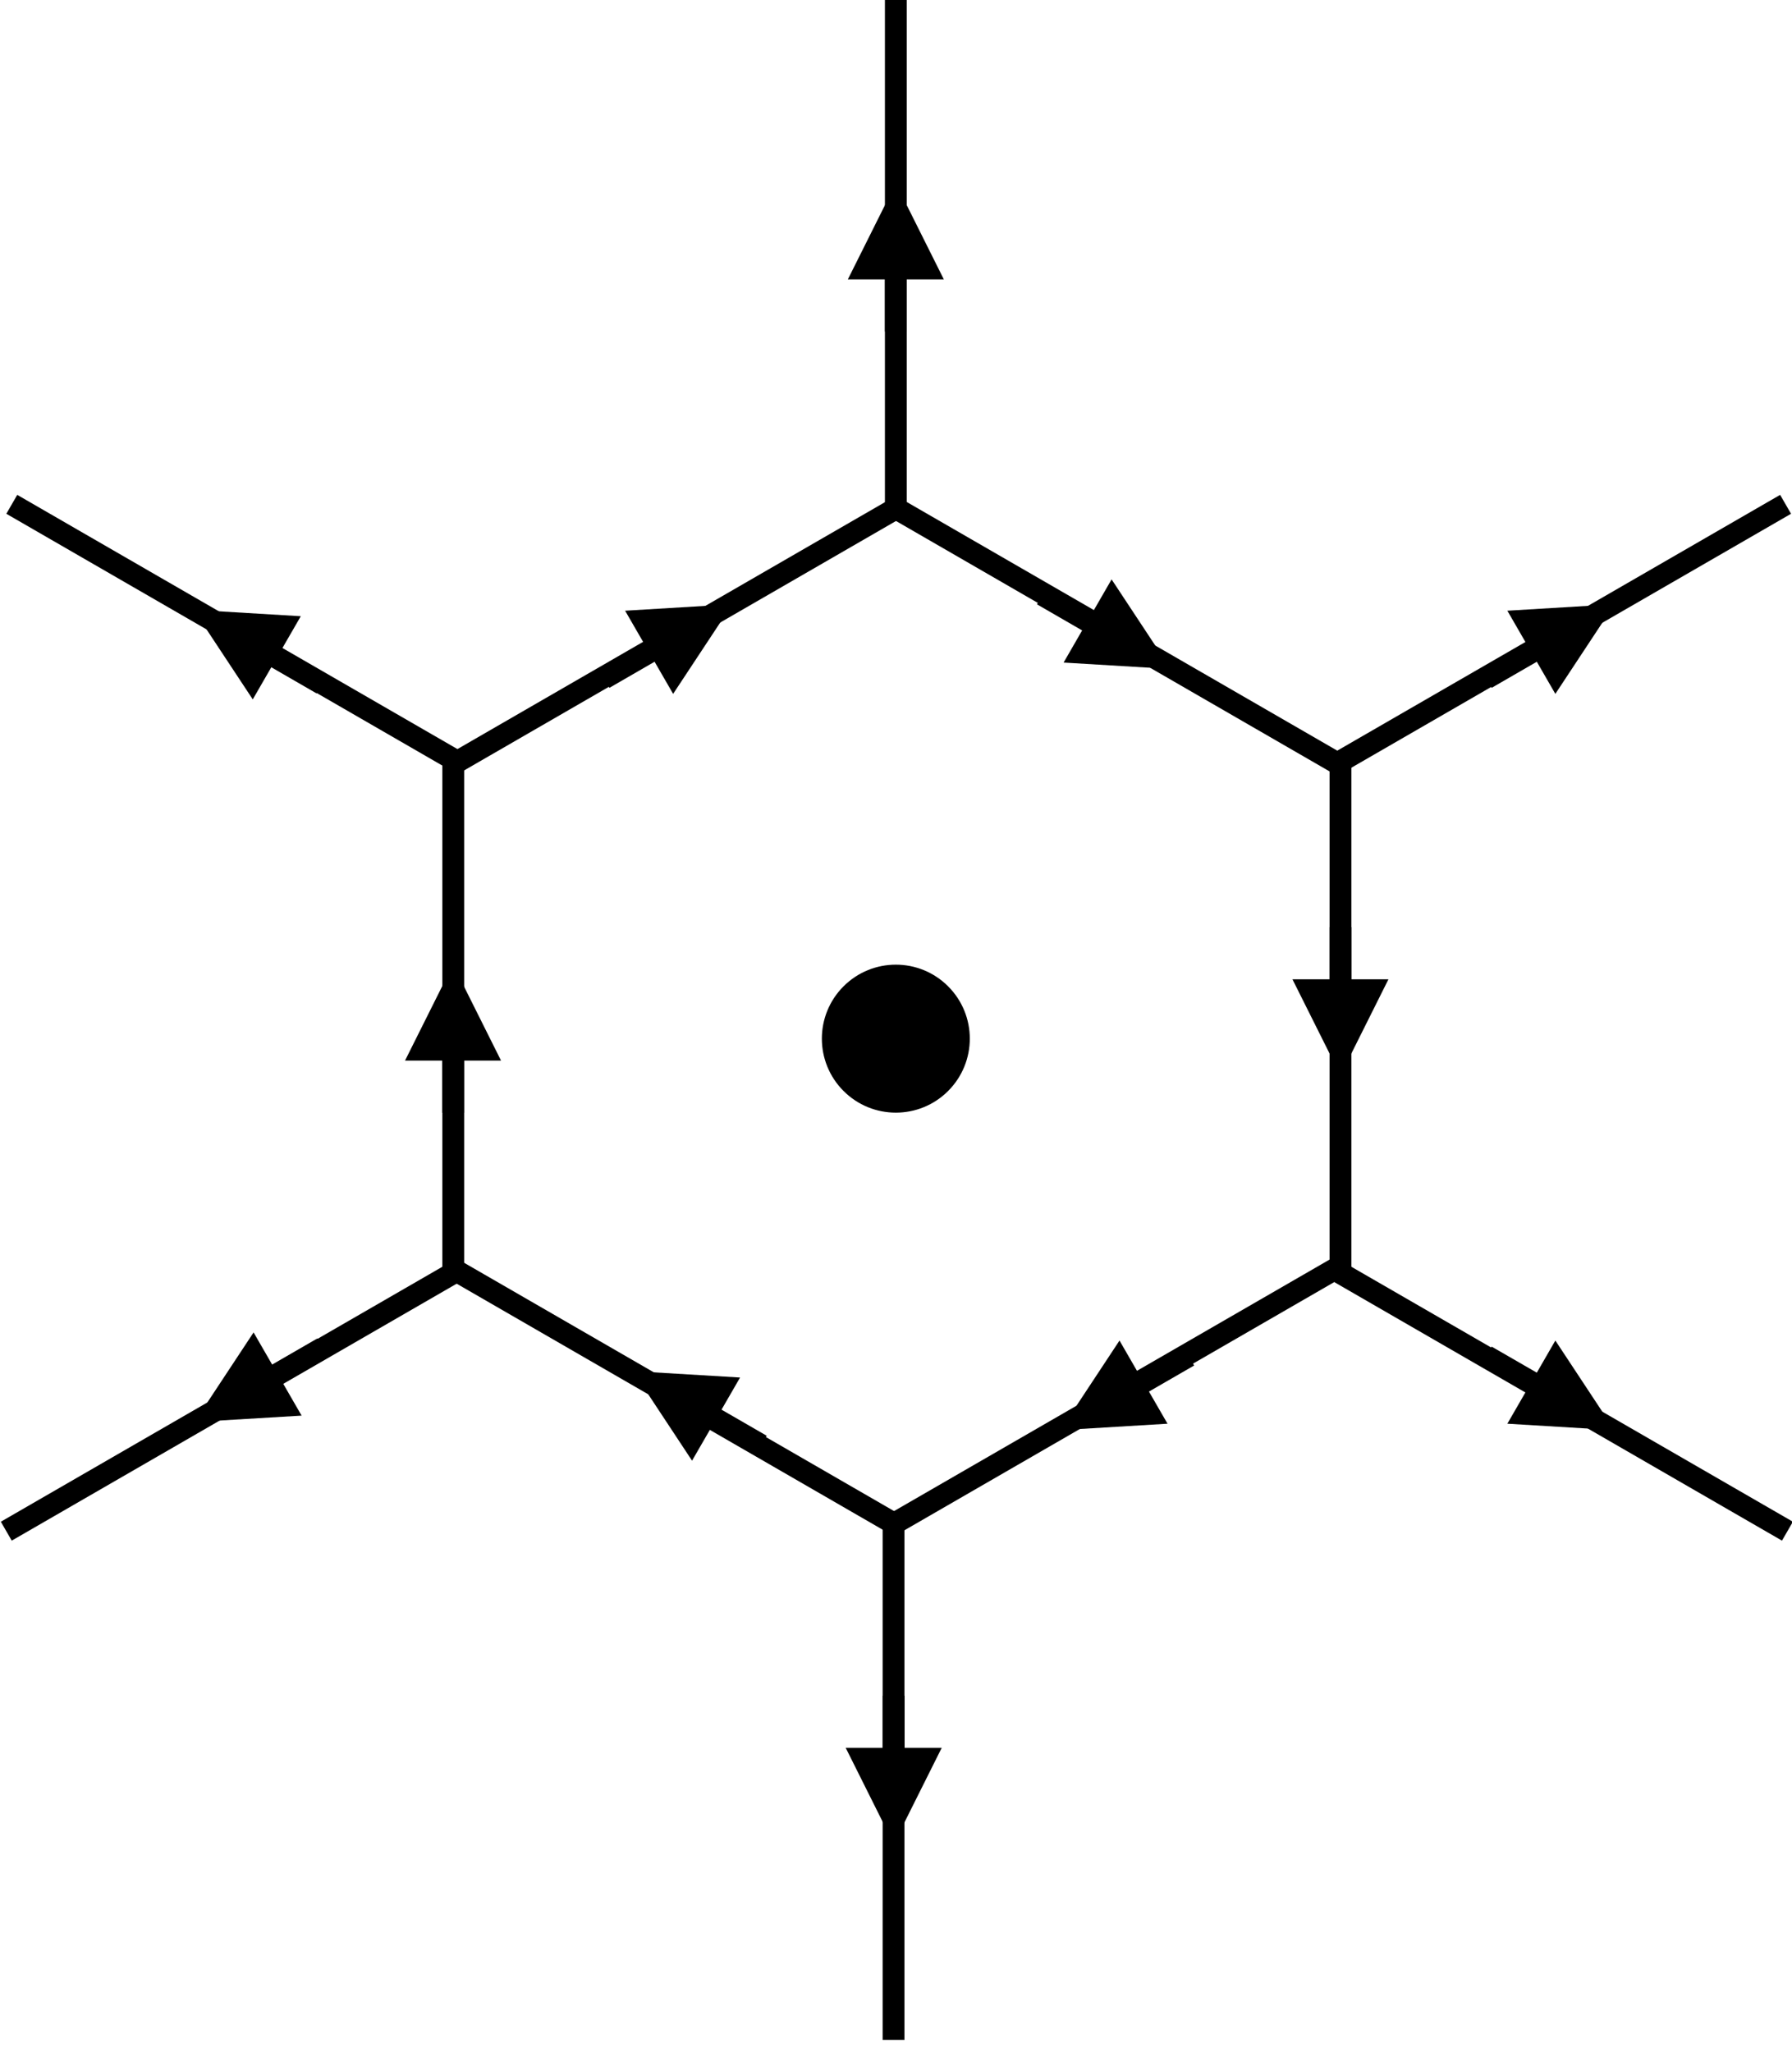<?xml version="1.0" encoding="UTF-8"?>
<svg xmlns="http://www.w3.org/2000/svg" xmlns:xlink="http://www.w3.org/1999/xlink" width="246.336pt" height="282.034pt" viewBox="0 0 246.336 282.034">
<rect x="0" y="0" width="246.336" height="282.034" fill="#808080" stroke="none"/>
<defs>
<clipPath id="clip-0">
<path clip-rule="nonzero" d="M 0 0 L 246.336 0 L 246.336 282.035 L 0 282.035 Z M 0 0 "/>
</clipPath>
<clipPath id="clip-1">
<path clip-rule="nonzero" d="M 166 157 L 246.336 157 L 246.336 228 L 166 228 Z M 166 157 "/>
</clipPath>
<clipPath id="clip-2">
<path clip-rule="nonzero" d="M 166 52 L 246.336 52 L 246.336 123 L 166 123 Z M 166 52 "/>
</clipPath>
</defs>
<g clip-path="url(#clip-0)">
<rect x="-24.634" y="-28.203" width="295.603" height="338.44" fill="rgb(100%, 100%, 100%)" fill-opacity="1"/>
</g>
<path fill="none" stroke-width="3" stroke-linecap="butt" stroke-linejoin="miter" stroke="rgb(0%, 0%, 0%)" stroke-opacity="1" stroke-miterlimit="4" d="M -0 -0.002 L 71.738 0 " transform="matrix(0.866, -0.5, 0.5, 0.866, 0.865, 210.431)"/>
<path fill="none" stroke-width="3" stroke-linecap="butt" stroke-linejoin="miter" stroke="rgb(0%, 0%, 0%)" stroke-opacity="1" stroke-miterlimit="4" d="M 0.002 0 L 71.737 -0 " transform="matrix(0.866, 0.5, -0.5, 0.866, 61.252, 173.804)"/>
<path fill="none" stroke-width="3" stroke-linecap="butt" stroke-linejoin="miter" stroke="rgb(0%, 0%, 0%)" stroke-opacity="1" stroke-miterlimit="4" d="M -0.001 0 L 71.741 0 " transform="matrix(0, -1, 1, 0, 122.832, 280.343)"/>
<path fill="none" stroke-width="3" stroke-linecap="butt" stroke-linejoin="miter" stroke="rgb(0%, 0%, 0%)" stroke-opacity="1" stroke-miterlimit="4" d="M -0.002 -0 L 71.739 0 " transform="matrix(0.866, 0.5, -0.5, 0.866, 1.623, 69.31)"/>
<g clip-path="url(#clip-1)">
<path fill="none" stroke-width="3" stroke-linecap="butt" stroke-linejoin="miter" stroke="rgb(0%, 0%, 0%)" stroke-opacity="1" stroke-miterlimit="4" d="M -0.001 0.001 L 71.738 -0.001 " transform="matrix(0.866, 0.5, -0.5, 0.866, 183.583, 174.562)"/>
</g>
<path fill="none" stroke-width="3" stroke-linecap="butt" stroke-linejoin="miter" stroke="rgb(0%, 0%, 0%)" stroke-opacity="1" stroke-miterlimit="4" d="M -0 -0.001 L 71.738 -0.001 " transform="matrix(0, -1, 1, 0, 123.145, 70.761)"/>
<g clip-path="url(#clip-2)">
<path fill="none" stroke-width="3" stroke-linecap="butt" stroke-linejoin="miter" stroke="rgb(0%, 0%, 0%)" stroke-opacity="1" stroke-miterlimit="4" d="M 0.001 0.001 L 71.739 -0.002 " transform="matrix(0.866, -0.5, 0.5, 0.866, 183.33, 105.18)"/>
</g>
<path fill="none" stroke-width="3" stroke-linecap="butt" stroke-linejoin="miter" stroke="rgb(0%, 0%, 0%)" stroke-opacity="1" stroke-miterlimit="4" d="M 0.001 0.002 L 71.74 0.002 " transform="matrix(0, -1, 1, 0, 184.264, 175.552)"/>
<path fill="none" stroke-width="3" stroke-linecap="butt" stroke-linejoin="miter" stroke="rgb(0%, 0%, 0%)" stroke-opacity="1" stroke-miterlimit="4" d="M -0.001 -0.001 L 71.741 -0.001 " transform="matrix(0, -1, 1, 0, 62.309, 175.636)"/>
<path fill="none" stroke-width="3" stroke-linecap="butt" stroke-linejoin="miter" stroke="rgb(0%, 0%, 0%)" stroke-opacity="1" stroke-miterlimit="4" d="M 0.001 -0.001 L 71.739 0.002 " transform="matrix(0.866, 0.5, -0.5, 0.866, 122.862, 69.692)"/>
<path fill="none" stroke-width="3" stroke-linecap="butt" stroke-linejoin="miter" stroke="rgb(0%, 0%, 0%)" stroke-opacity="1" stroke-miterlimit="4" d="M 0.001 0.001 L 71.739 -0.002 " transform="matrix(0.866, -0.5, 0.5, 0.866, 62.01, 105.18)"/>
<path fill="none" stroke-width="3" stroke-linecap="butt" stroke-linejoin="miter" stroke="rgb(0%, 0%, 0%)" stroke-opacity="1" stroke-miterlimit="4" d="M 0.001 -0 L 71.74 0.002 " transform="matrix(0.866, -0.5, 0.5, 0.866, 122.284, 209.755)"/>
<path fill="none" stroke-width="3" stroke-linecap="butt" stroke-linejoin="miter" stroke="rgb(0%, 0%, 0%)" stroke-opacity="1" stroke-miterlimit="4" d="M -0.002 0 L 7.17 0 L 8.671 -0 " transform="matrix(-0.866, -0.5, 0.5, -0.866, 104.643, 198.613)"/>
<path fill-rule="nonzero" fill="rgb(0%, 0%, 0%)" fill-opacity="1" d="M 101.734 189.312 L 87.004 188.43 L 95.133 200.742 Z M 101.734 189.312 "/>
<path fill="none" stroke-width="3" stroke-linecap="butt" stroke-linejoin="miter" stroke="rgb(0%, 0%, 0%)" stroke-opacity="1" stroke-miterlimit="4" d="M 0 0.002 L 8.668 0.002 " transform="matrix(0, -1, 1, 0, 62.276, 152.926)"/>
<path fill-rule="nonzero" fill="rgb(0%, 0%, 0%)" fill-opacity="1" d="M 68.875 145.758 L 62.277 132.555 L 55.676 145.758 Z M 68.875 145.758 "/>
<path fill="none" stroke-width="3" stroke-linecap="butt" stroke-linejoin="miter" stroke="rgb(0%, 0%, 0%)" stroke-opacity="1" stroke-miterlimit="4" d="M -0.002 -0.002 L 8.67 -0.002 " transform="matrix(0, 1, -1, 0, 184.264, 127.412)"/>
<path fill-rule="nonzero" fill="rgb(0%, 0%, 0%)" fill-opacity="1" d="M 177.664 134.582 L 184.266 147.781 L 190.863 134.582 Z M 177.664 134.582 "/>
<path fill="none" stroke-width="3" stroke-linecap="butt" stroke-linejoin="miter" stroke="rgb(0%, 0%, 0%)" stroke-opacity="1" stroke-miterlimit="4" d="M 0 0.001 L 8.668 0.001 " transform="matrix(0, 1, -1, 0, 122.853, 233.035)"/>
<path fill-rule="nonzero" fill="rgb(0%, 0%, 0%)" fill-opacity="1" d="M 116.254 240.203 L 122.852 253.406 L 129.453 240.203 Z M 116.254 240.203 "/>
<path fill="none" stroke-width="3" stroke-linecap="butt" stroke-linejoin="miter" stroke="rgb(0%, 0%, 0%)" stroke-opacity="1" stroke-miterlimit="4" d="M 0 -0.001 L 8.668 -0.001 " transform="matrix(0, -1, 1, 0, 123.145, 45.567)"/>
<path fill-rule="nonzero" fill="rgb(0%, 0%, 0%)" fill-opacity="1" d="M 129.746 38.398 L 123.145 25.195 L 116.547 38.398 Z M 129.746 38.398 "/>
<path fill="none" stroke-width="3" stroke-linecap="butt" stroke-linejoin="miter" stroke="rgb(0%, 0%, 0%)" stroke-opacity="1" stroke-miterlimit="4" d="M 0.001 -0.001 L 7.169 0.001 L 8.671 -0 " transform="matrix(-0.866, -0.5, 0.5, -0.866, 44.255, 93.988)"/>
<path fill-rule="nonzero" fill="rgb(0%, 0%, 0%)" fill-opacity="1" d="M 41.348 84.688 L 26.613 83.805 L 34.746 96.117 Z M 41.348 84.688 "/>
<path fill="none" stroke-width="3" stroke-linecap="butt" stroke-linejoin="miter" stroke="rgb(0%, 0%, 0%)" stroke-opacity="1" stroke-miterlimit="4" d="M 0.003 -0.001 L 7.169 0.001 L 8.671 0.002 " transform="matrix(-0.866, 0.5, -0.5, -0.866, 163.4, 186.361)"/>
<path fill-rule="nonzero" fill="rgb(0%, 0%, 0%)" fill-opacity="1" d="M 153.891 184.23 L 145.762 196.547 L 160.492 195.66 Z M 153.891 184.23 "/>
<path fill="none" stroke-width="3" stroke-linecap="butt" stroke-linejoin="miter" stroke="rgb(0%, 0%, 0%)" stroke-opacity="1" stroke-miterlimit="4" d="M 0.001 0.001 L 7.17 -0.001 L 8.671 -0 " transform="matrix(-0.866, 0.5, -0.5, -0.866, 44.369, 185.246)"/>
<path fill-rule="nonzero" fill="rgb(0%, 0%, 0%)" fill-opacity="1" d="M 34.859 183.113 L 26.727 195.43 L 41.461 194.547 Z M 34.859 183.113 "/>
<path fill="none" stroke-width="3" stroke-linecap="butt" stroke-linejoin="miter" stroke="rgb(0%, 0%, 0%)" stroke-opacity="1" stroke-miterlimit="4" d="M 0.001 0.001 L 7.169 -0.001 L 8.67 0 " transform="matrix(0.866, -0.5, 0.5, 0.866, 83.022, 93.23)"/>
<path fill-rule="nonzero" fill="rgb(0%, 0%, 0%)" fill-opacity="1" d="M 92.531 95.359 L 100.664 83.043 L 85.93 83.93 Z M 92.531 95.359 "/>
<path fill="none" stroke-width="3" stroke-linecap="butt" stroke-linejoin="miter" stroke="rgb(0%, 0%, 0%)" stroke-opacity="1" stroke-miterlimit="4" d="M -0.001 0.001 L 7.171 0 L 8.669 -0.001 " transform="matrix(0.866, -0.5, 0.5, 0.866, 204.297, 93.23)"/>
<path fill-rule="nonzero" fill="rgb(0%, 0%, 0%)" fill-opacity="1" d="M 213.805 95.359 L 221.938 83.043 L 207.207 83.93 Z M 213.805 95.359 "/>
<path fill="none" stroke-width="3" stroke-linecap="butt" stroke-linejoin="miter" stroke="rgb(0%, 0%, 0%)" stroke-opacity="1" stroke-miterlimit="4" d="M -0 -0.002 L 7.168 0 L 8.67 -0 " transform="matrix(0.866, 0.5, -0.5, 0.866, 143.296, 81.755)"/>
<path fill-rule="nonzero" fill="rgb(0%, 0%, 0%)" fill-opacity="1" d="M 146.207 91.055 L 160.938 91.941 L 152.805 79.625 Z M 146.207 91.055 "/>
<path fill="none" stroke-width="3" stroke-linecap="butt" stroke-linejoin="miter" stroke="rgb(0%, 0%, 0%)" stroke-opacity="1" stroke-miterlimit="4" d="M 0 0.002 L 7.17 -0.001 L 8.668 -0 " transform="matrix(0.866, 0.5, -0.5, 0.866, 204.297, 186.361)"/>
<path fill-rule="nonzero" fill="rgb(0%, 0%, 0%)" fill-opacity="1" d="M 207.207 195.66 L 221.938 196.547 L 213.805 184.23 Z M 207.207 195.66 "/>
<path fill-rule="nonzero" fill="rgb(0%, 0%, 0%)" fill-opacity="1" stroke-width="3" stroke-linecap="butt" stroke-linejoin="miter" stroke="rgb(0%, 0%, 0%)" stroke-opacity="1" stroke-miterlimit="4" d="M 14.797 2.54 C 18.183 5.923 18.183 11.412 14.797 14.798 C 11.414 18.185 5.925 18.185 2.539 14.798 C -0.848 11.412 -0.848 5.923 2.539 2.54 C 5.925 -0.846 11.414 -0.846 14.797 2.54 Z M 14.797 2.54 " transform="matrix(1, 0, 0, 1, 114.477, 134.073)"/>
</svg>
